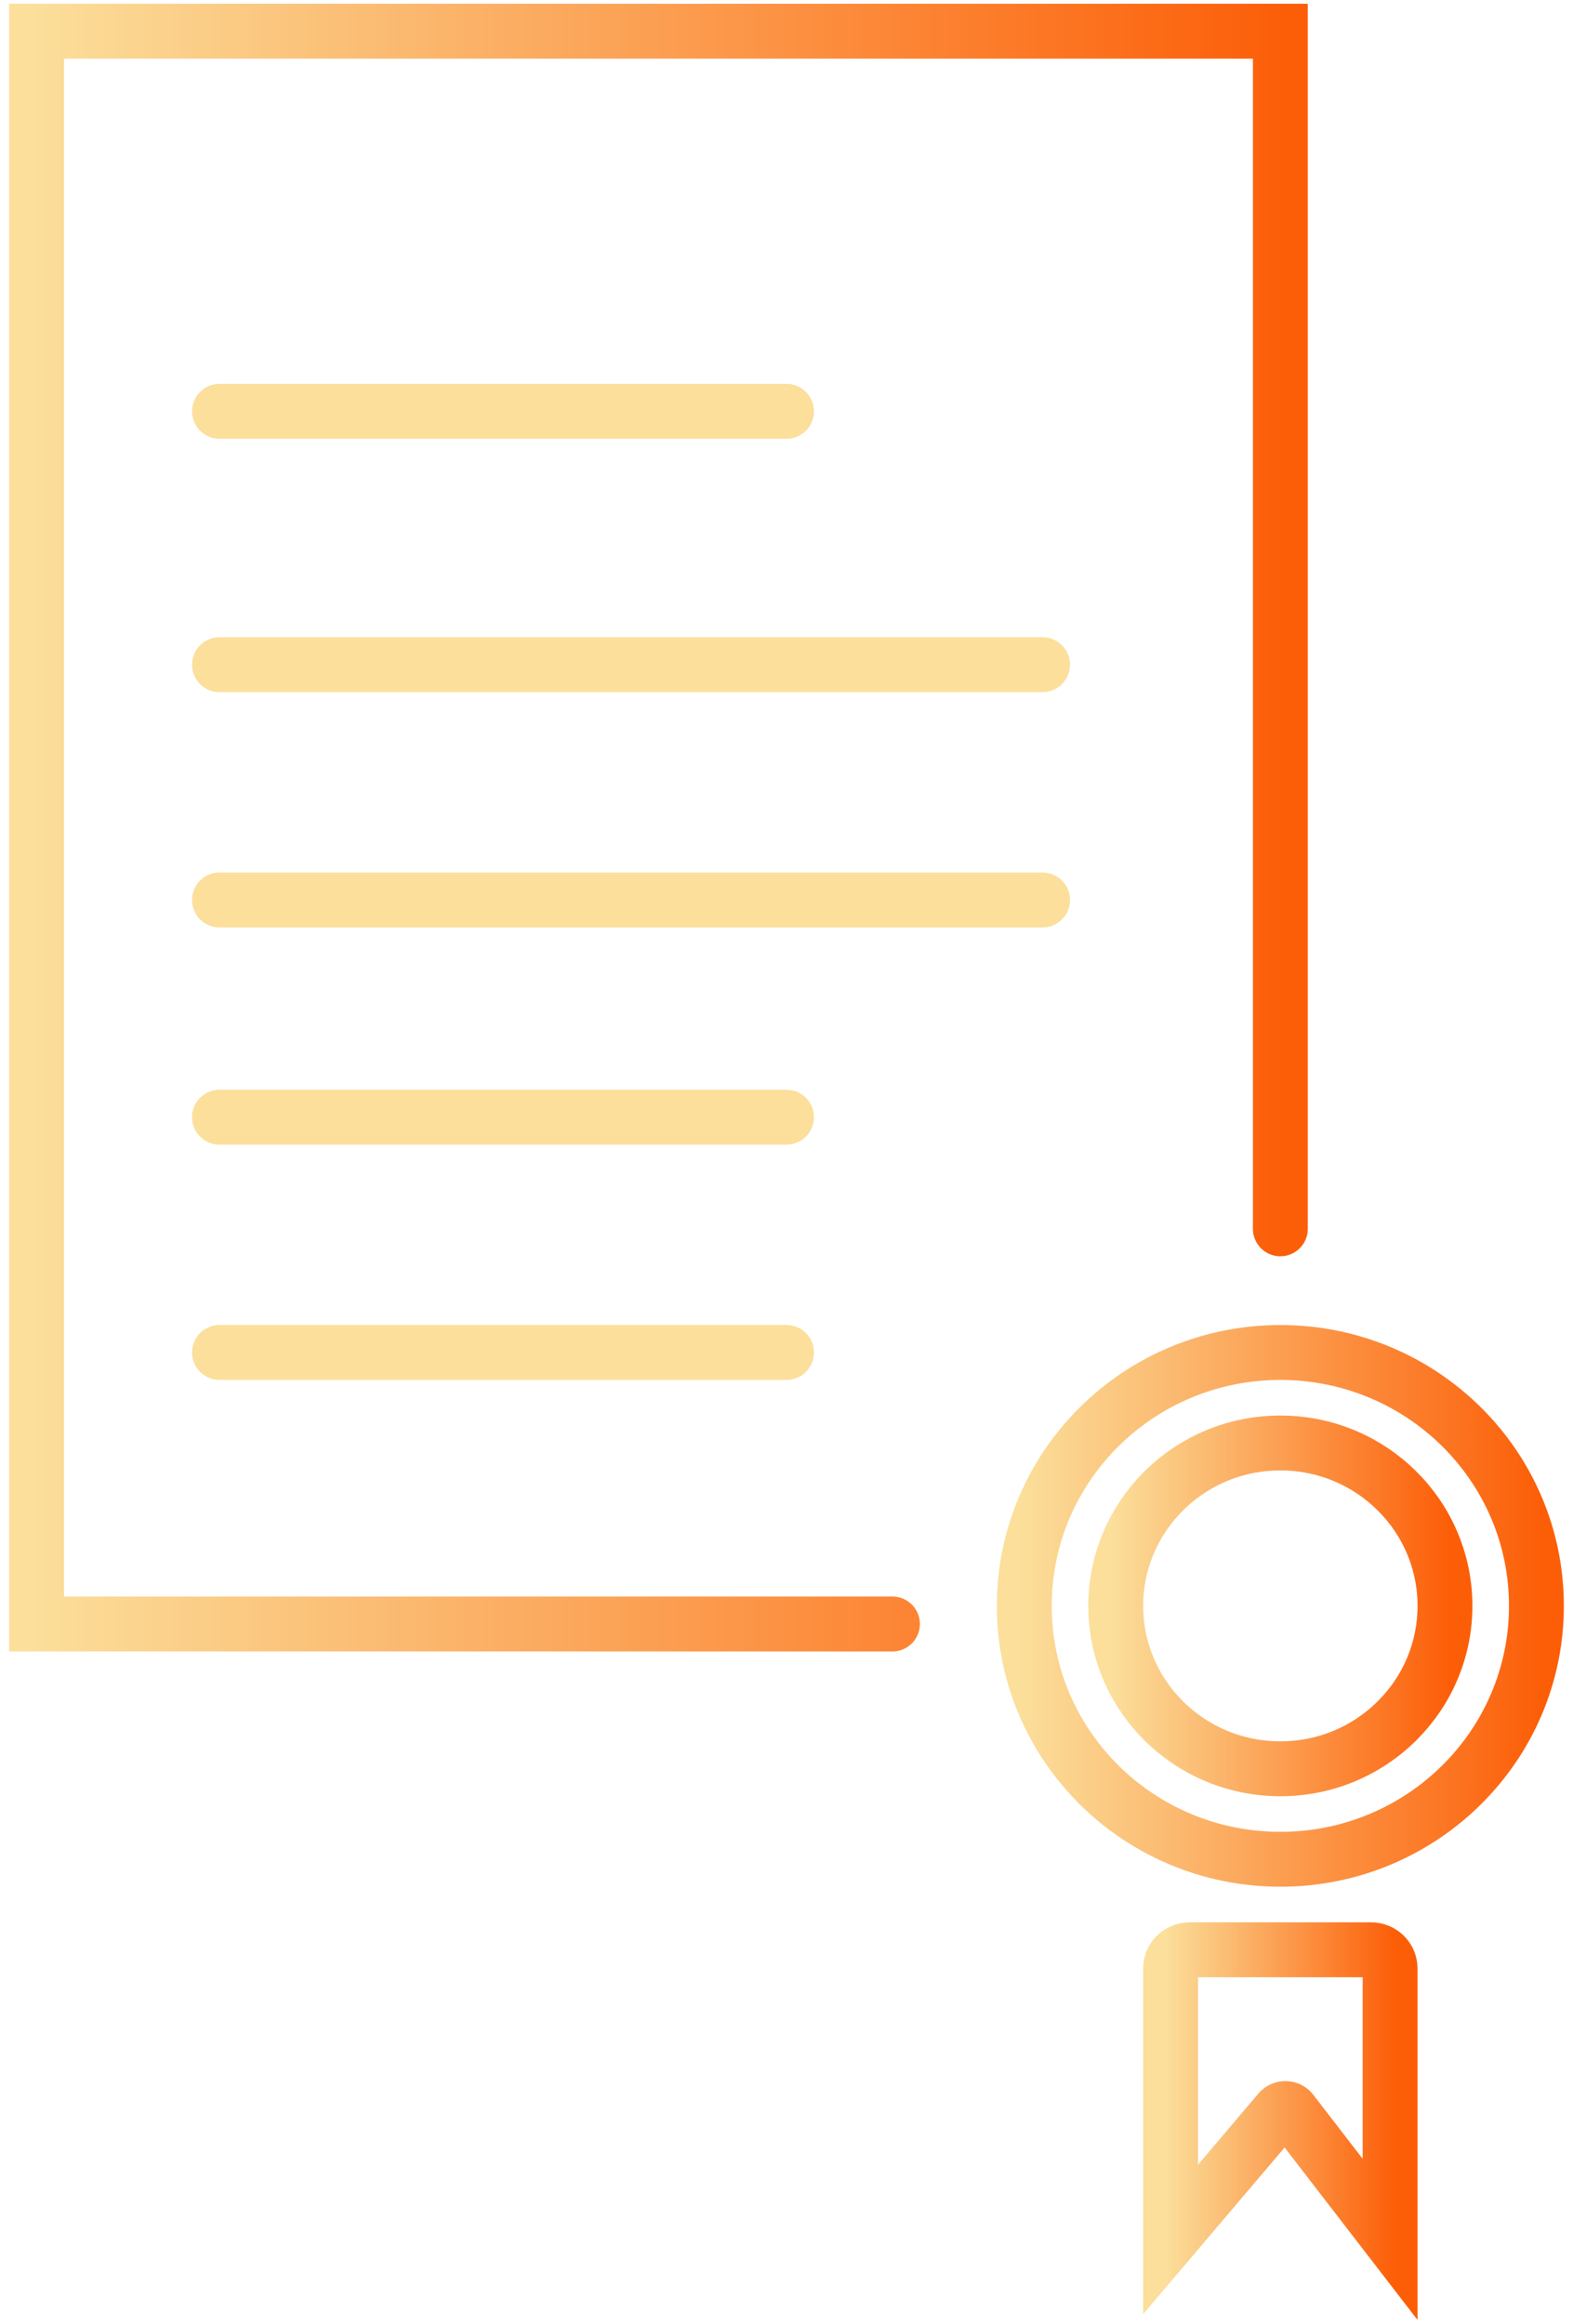 <svg width="86" height="127" viewBox="0 0 86 127" fill="none" xmlns="http://www.w3.org/2000/svg">
<path d="M48.792 88.75H2V1.705H70V67.154" stroke="url(#paint0_linear)" stroke-width="3" stroke-miterlimit="10" stroke-linecap="round"/>
<path d="M70 101.608C77.732 101.608 84 95.409 84 87.76C84 80.112 77.732 73.912 70 73.912C62.268 73.912 56 80.112 56 87.76C56 95.409 62.268 101.608 70 101.608Z" stroke="url(#paint1_linear)" stroke-width="3" stroke-miterlimit="10" stroke-linecap="round"/>
<path d="M12 22.477H43" stroke="url(#paint2_linear)" stroke-width="3" stroke-miterlimit="10" stroke-linecap="round"/>
<path d="M12 36.325H57" stroke="url(#paint3_linear)" stroke-width="3" stroke-miterlimit="10" stroke-linecap="round"/>
<path d="M12 49.184H57" stroke="url(#paint4_linear)" stroke-width="3" stroke-miterlimit="10" stroke-linecap="round"/>
<path d="M12 61.054H43" stroke="url(#paint5_linear)" stroke-width="3" stroke-miterlimit="10" stroke-linecap="round"/>
<path d="M12 73.912H43" stroke="url(#paint6_linear)" stroke-width="3" stroke-miterlimit="10" stroke-linecap="round"/>
<path d="M70 96.663C74.971 96.663 79 92.677 79 87.761C79 82.844 74.971 78.858 70 78.858C65.029 78.858 61 82.844 61 87.761C61 92.677 65.029 96.663 70 96.663Z" stroke="url(#paint7_linear)" stroke-width="3" stroke-miterlimit="10"/>
<path d="M74.951 106.554C75.538 106.554 76 107.008 76 107.585V122.381L70.629 115.415C70.462 115.168 70.084 115.168 69.916 115.415L64 122.381V107.585C64 107.008 64.462 106.554 65.049 106.554H74.951Z" stroke="url(#paint8_linear)" stroke-width="3" stroke-miterlimit="10"/>
<defs>
<linearGradient id="paint0_linear" x1="1.745" y1="45.214" x2="70.227" y2="45.214" gradientUnits="userSpaceOnUse">
<stop stop-color="#FBDF9B"/>
<stop offset="1" stop-color="#FC5E08"/>
</linearGradient>
<linearGradient id="paint1_linear" x1="55.76" y1="87.769" x2="84.213" y2="87.769" gradientUnits="userSpaceOnUse">
<stop stop-color="#FBDF9B"/>
<stop offset="1" stop-color="#FC5E08"/>
</linearGradient>
<linearGradient id="paint2_linear" x1="-nan" y1="-nan" x2="-nan" y2="-nan" gradientUnits="userSpaceOnUse">
<stop stop-color="#FBDF9B"/>
<stop offset="1" stop-color="#FC5E08"/>
</linearGradient>
<linearGradient id="paint3_linear" x1="-nan" y1="-nan" x2="-nan" y2="-nan" gradientUnits="userSpaceOnUse">
<stop stop-color="#FBDF9B"/>
<stop offset="1" stop-color="#FC5E08"/>
</linearGradient>
<linearGradient id="paint4_linear" x1="-nan" y1="-nan" x2="-nan" y2="-nan" gradientUnits="userSpaceOnUse">
<stop stop-color="#FBDF9B"/>
<stop offset="1" stop-color="#FC5E08"/>
</linearGradient>
<linearGradient id="paint5_linear" x1="-nan" y1="-nan" x2="-nan" y2="-nan" gradientUnits="userSpaceOnUse">
<stop stop-color="#FBDF9B"/>
<stop offset="1" stop-color="#FC5E08"/>
</linearGradient>
<linearGradient id="paint6_linear" x1="-nan" y1="-nan" x2="-nan" y2="-nan" gradientUnits="userSpaceOnUse">
<stop stop-color="#FBDF9B"/>
<stop offset="1" stop-color="#FC5E08"/>
</linearGradient>
<linearGradient id="paint7_linear" x1="60.754" y1="87.769" x2="79.219" y2="87.769" gradientUnits="userSpaceOnUse">
<stop stop-color="#FBDF9B"/>
<stop offset="1" stop-color="#FC5E08"/>
</linearGradient>
<linearGradient id="paint8_linear" x1="63.732" y1="114.683" x2="76.24" y2="114.683" gradientUnits="userSpaceOnUse">
<stop stop-color="#FBDF9B"/>
<stop offset="1" stop-color="#FC5E08"/>
</linearGradient>
</defs>
</svg>

